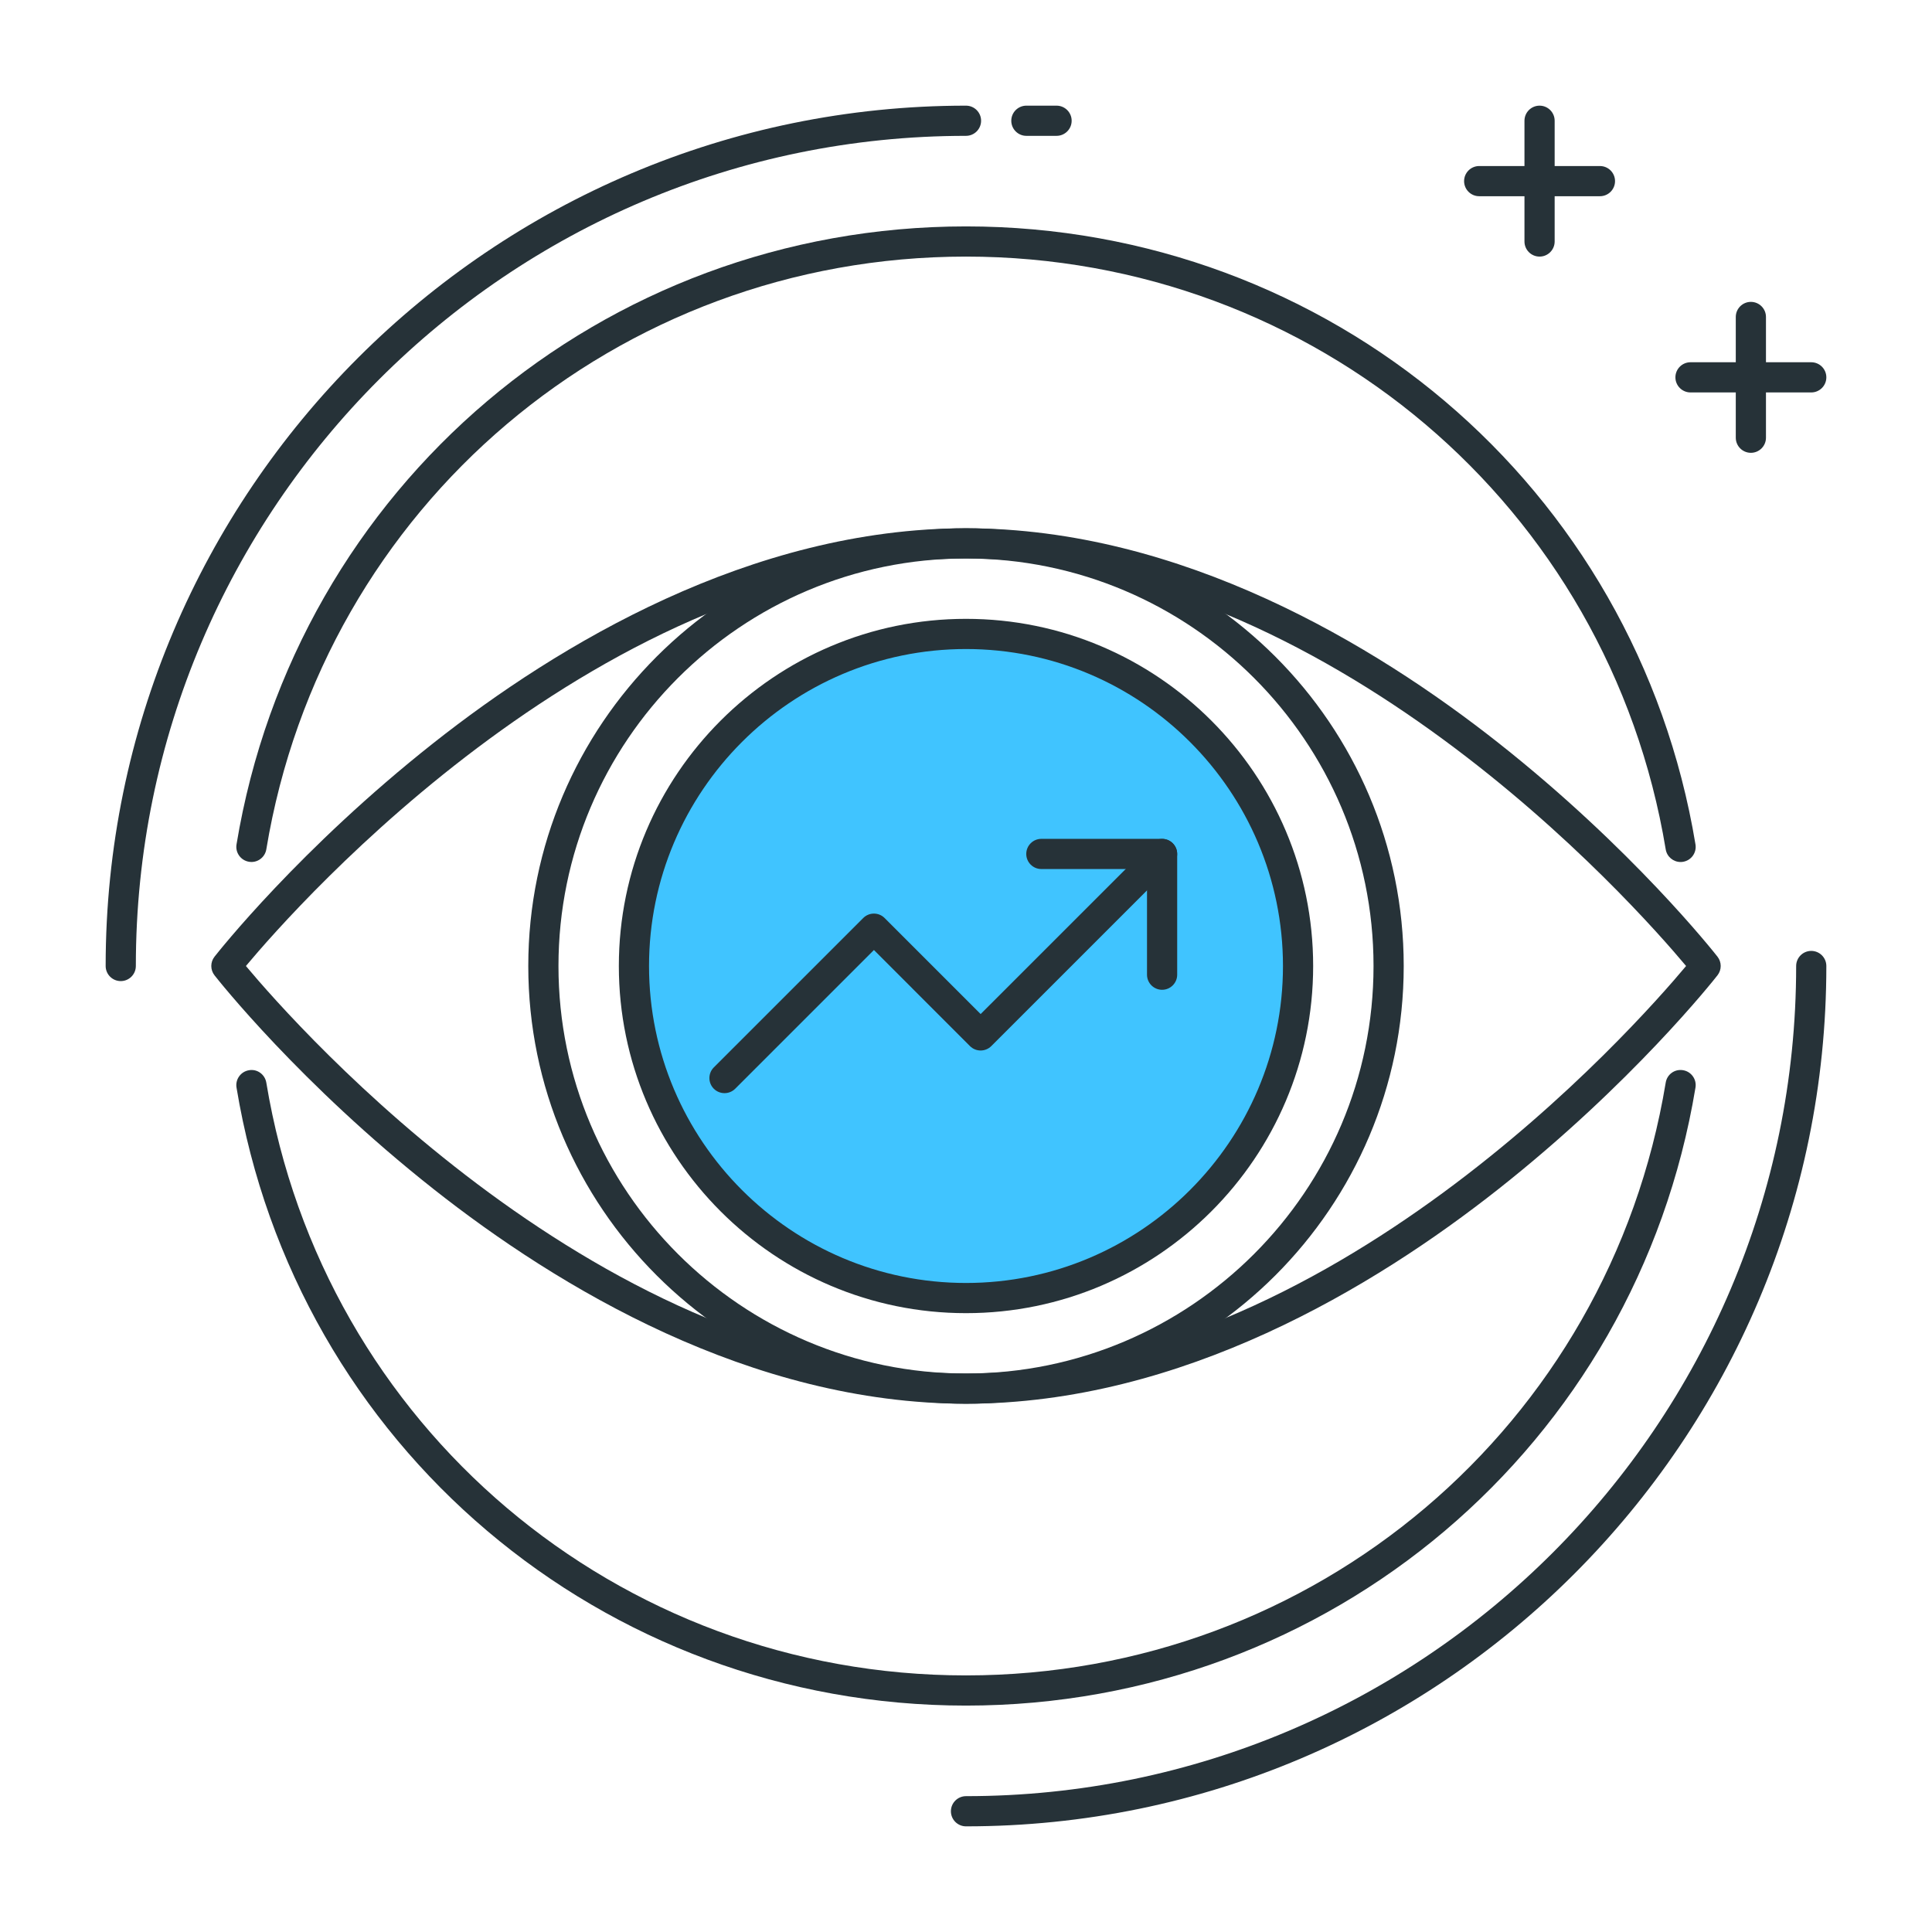 <?xml version="1.0" encoding="utf-8"?>
<!-- Generator: Adobe Illustrator 22.0.0, SVG Export Plug-In . SVG Version: 6.00 Build 0)  -->
<svg version="1.1" id="Icon_Set" xmlns="http://www.w3.org/2000/svg" xmlns:xlink="http://www.w3.org/1999/xlink" x="0px" y="0px"
	 viewBox="0 0 64 64" style="enable-background:new 0 0 64 64;" xml:space="preserve">
<style type="text/css">
	.st0{fill:#40C4FF;}
	.st1{fill:#263238;}
	.st2{fill:#FFD740;}
	.st3{fill:#FF5252;}
	.st4{fill:#4DB6AC;}
	.st5{fill:#FFFFFF;}
	.st6{fill:#4FC3F7;}
	.st7{fill:#37474F;}
</style>
<g>
	<g>
		<path class="st1" d="M32,46.5c-7.133,0-13.526-3.865-17.634-7.107c-4.43-3.497-7.146-6.939-7.26-7.084
			c-0.142-0.182-0.142-0.436,0-0.617c0.113-0.145,2.83-3.587,7.26-7.084C18.474,21.365,24.867,17.5,32,17.5
			s13.526,3.865,17.634,7.107c4.43,3.497,7.146,6.939,7.26,7.084c0.142,0.182,0.142,0.436,0,0.617
			c-0.113,0.145-2.83,3.587-7.26,7.084C45.526,42.635,39.133,46.5,32,46.5z M8.146,32C9.854,34.042,19.983,45.5,32,45.5
			c12.025,0,22.146-11.457,23.854-13.5C54.146,29.958,44.018,18.5,32,18.5C19.975,18.5,9.854,29.957,8.146,32z"/>
	</g>
	<g>
		<path class="st1" d="M32,46.5c-7.995,0-14.5-6.505-14.5-14.5S24.005,17.5,32,17.5S46.5,24.005,46.5,32S39.995,46.5,32,46.5z
			 M32,18.5c-7.444,0-13.5,6.056-13.5,13.5S24.556,45.5,32,45.5c7.444,0,13.5-6.056,13.5-13.5S39.444,18.5,32,18.5z"/>
	</g>
	<g>
		<circle class="st0" cx="32" cy="32" r="11"/>
		<path class="st1" d="M32,43.5c-6.341,0-11.5-5.159-11.5-11.5S25.659,20.5,32,20.5c6.341,0,11.5,5.159,11.5,11.5
			S38.341,43.5,32,43.5z M32,21.5c-5.79,0-10.5,4.71-10.5,10.5S26.21,42.5,32,42.5c5.79,0,10.5-4.71,10.5-10.5S37.79,21.5,32,21.5z"
			/>
	</g>
	<g>
		<path class="st1" d="M24,36.212c-0.128,0-0.256-0.049-0.354-0.146c-0.195-0.195-0.195-0.512,0-0.707l4.95-4.949
			c0.195-0.195,0.512-0.195,0.707,0l3.182,3.182l5.657-5.656c0.195-0.195,0.512-0.195,0.707,0s0.195,0.512,0,0.707l-6.011,6.01
			c-0.195,0.195-0.512,0.195-0.707,0L28.95,31.47l-4.596,4.596C24.256,36.163,24.128,36.212,24,36.212z"/>
	</g>
	<g>
		<path class="st1" d="M38.496,32.788c-0.276,0-0.5-0.224-0.5-0.5v-3.5h-3.5c-0.276,0-0.5-0.224-0.5-0.5s0.224-0.5,0.5-0.5h4
			c0.276,0,0.5,0.224,0.5,0.5v4C38.996,32.564,38.772,32.788,38.496,32.788z"/>
	</g>
	<g>
		<path class="st1" d="M4,32.5c-0.276,0-0.5-0.224-0.5-0.5C3.5,16.285,16.285,3.5,32,3.5c0.276,0,0.5,0.224,0.5,0.5
			S32.276,4.5,32,4.5C16.836,4.5,4.5,16.837,4.5,32C4.5,32.276,4.276,32.5,4,32.5z"/>
	</g>
	<g>
		<path class="st1" d="M35,4.5h-1c-0.276,0-0.5-0.224-0.5-0.5s0.224-0.5,0.5-0.5h1c0.276,0,0.5,0.224,0.5,0.5S35.276,4.5,35,4.5z"/>
	</g>
	<g>
		<path class="st1" d="M32,60.5c-0.276,0-0.5-0.224-0.5-0.5s0.224-0.5,0.5-0.5c15.163,0,27.5-12.337,27.5-27.5
			c0-0.276,0.224-0.5,0.5-0.5s0.5,0.224,0.5,0.5C60.5,47.715,47.715,60.5,32,60.5z"/>
	</g>
	<g>
		<path class="st1" d="M32,56.5c-12.039,0-22.201-8.609-24.165-20.472c-0.045-0.272,0.139-0.53,0.412-0.575
			c0.273-0.05,0.53,0.139,0.575,0.411C10.705,47.242,20.453,55.5,32,55.5c11.548,0,21.296-8.258,23.179-19.637
			c0.044-0.272,0.297-0.458,0.575-0.411c0.272,0.045,0.456,0.303,0.411,0.575C54.202,47.89,44.039,56.5,32,56.5z"/>
	</g>
	<g>
		<path class="st1" d="M55.671,28.555c-0.24,0-0.452-0.174-0.492-0.418C53.296,16.758,43.548,8.5,32,8.5
			c-11.547,0-21.295,8.258-23.178,19.636c-0.045,0.271-0.303,0.458-0.575,0.411c-0.272-0.045-0.457-0.303-0.412-0.575
			C9.799,16.109,19.961,7.5,32,7.5c12.039,0,22.202,8.61,24.165,20.473c0.045,0.272-0.139,0.53-0.411,0.575
			C55.726,28.553,55.698,28.555,55.671,28.555z"/>
	</g>
	<g>
		<path class="st1" d="M53,6.5h-4c-0.276,0-0.5-0.224-0.5-0.5s0.224-0.5,0.5-0.5h4c0.276,0,0.5,0.224,0.5,0.5S53.276,6.5,53,6.5z"/>
	</g>
	<g>
		<path class="st1" d="M51,8.5c-0.276,0-0.5-0.224-0.5-0.5V4c0-0.276,0.224-0.5,0.5-0.5s0.5,0.224,0.5,0.5v4
			C51.5,8.276,51.276,8.5,51,8.5z"/>
	</g>
	<g>
		<path class="st1" d="M60,13h-4c-0.276,0-0.5-0.224-0.5-0.5S55.724,12,56,12h4c0.276,0,0.5,0.224,0.5,0.5S60.276,13,60,13z"/>
	</g>
	<g>
		<path class="st1" d="M58,15c-0.276,0-0.5-0.224-0.5-0.5v-4c0-0.276,0.224-0.5,0.5-0.5s0.5,0.224,0.5,0.5v4
			C58.5,14.776,58.276,15,58,15z"/>
	</g>
</g>
</svg>
